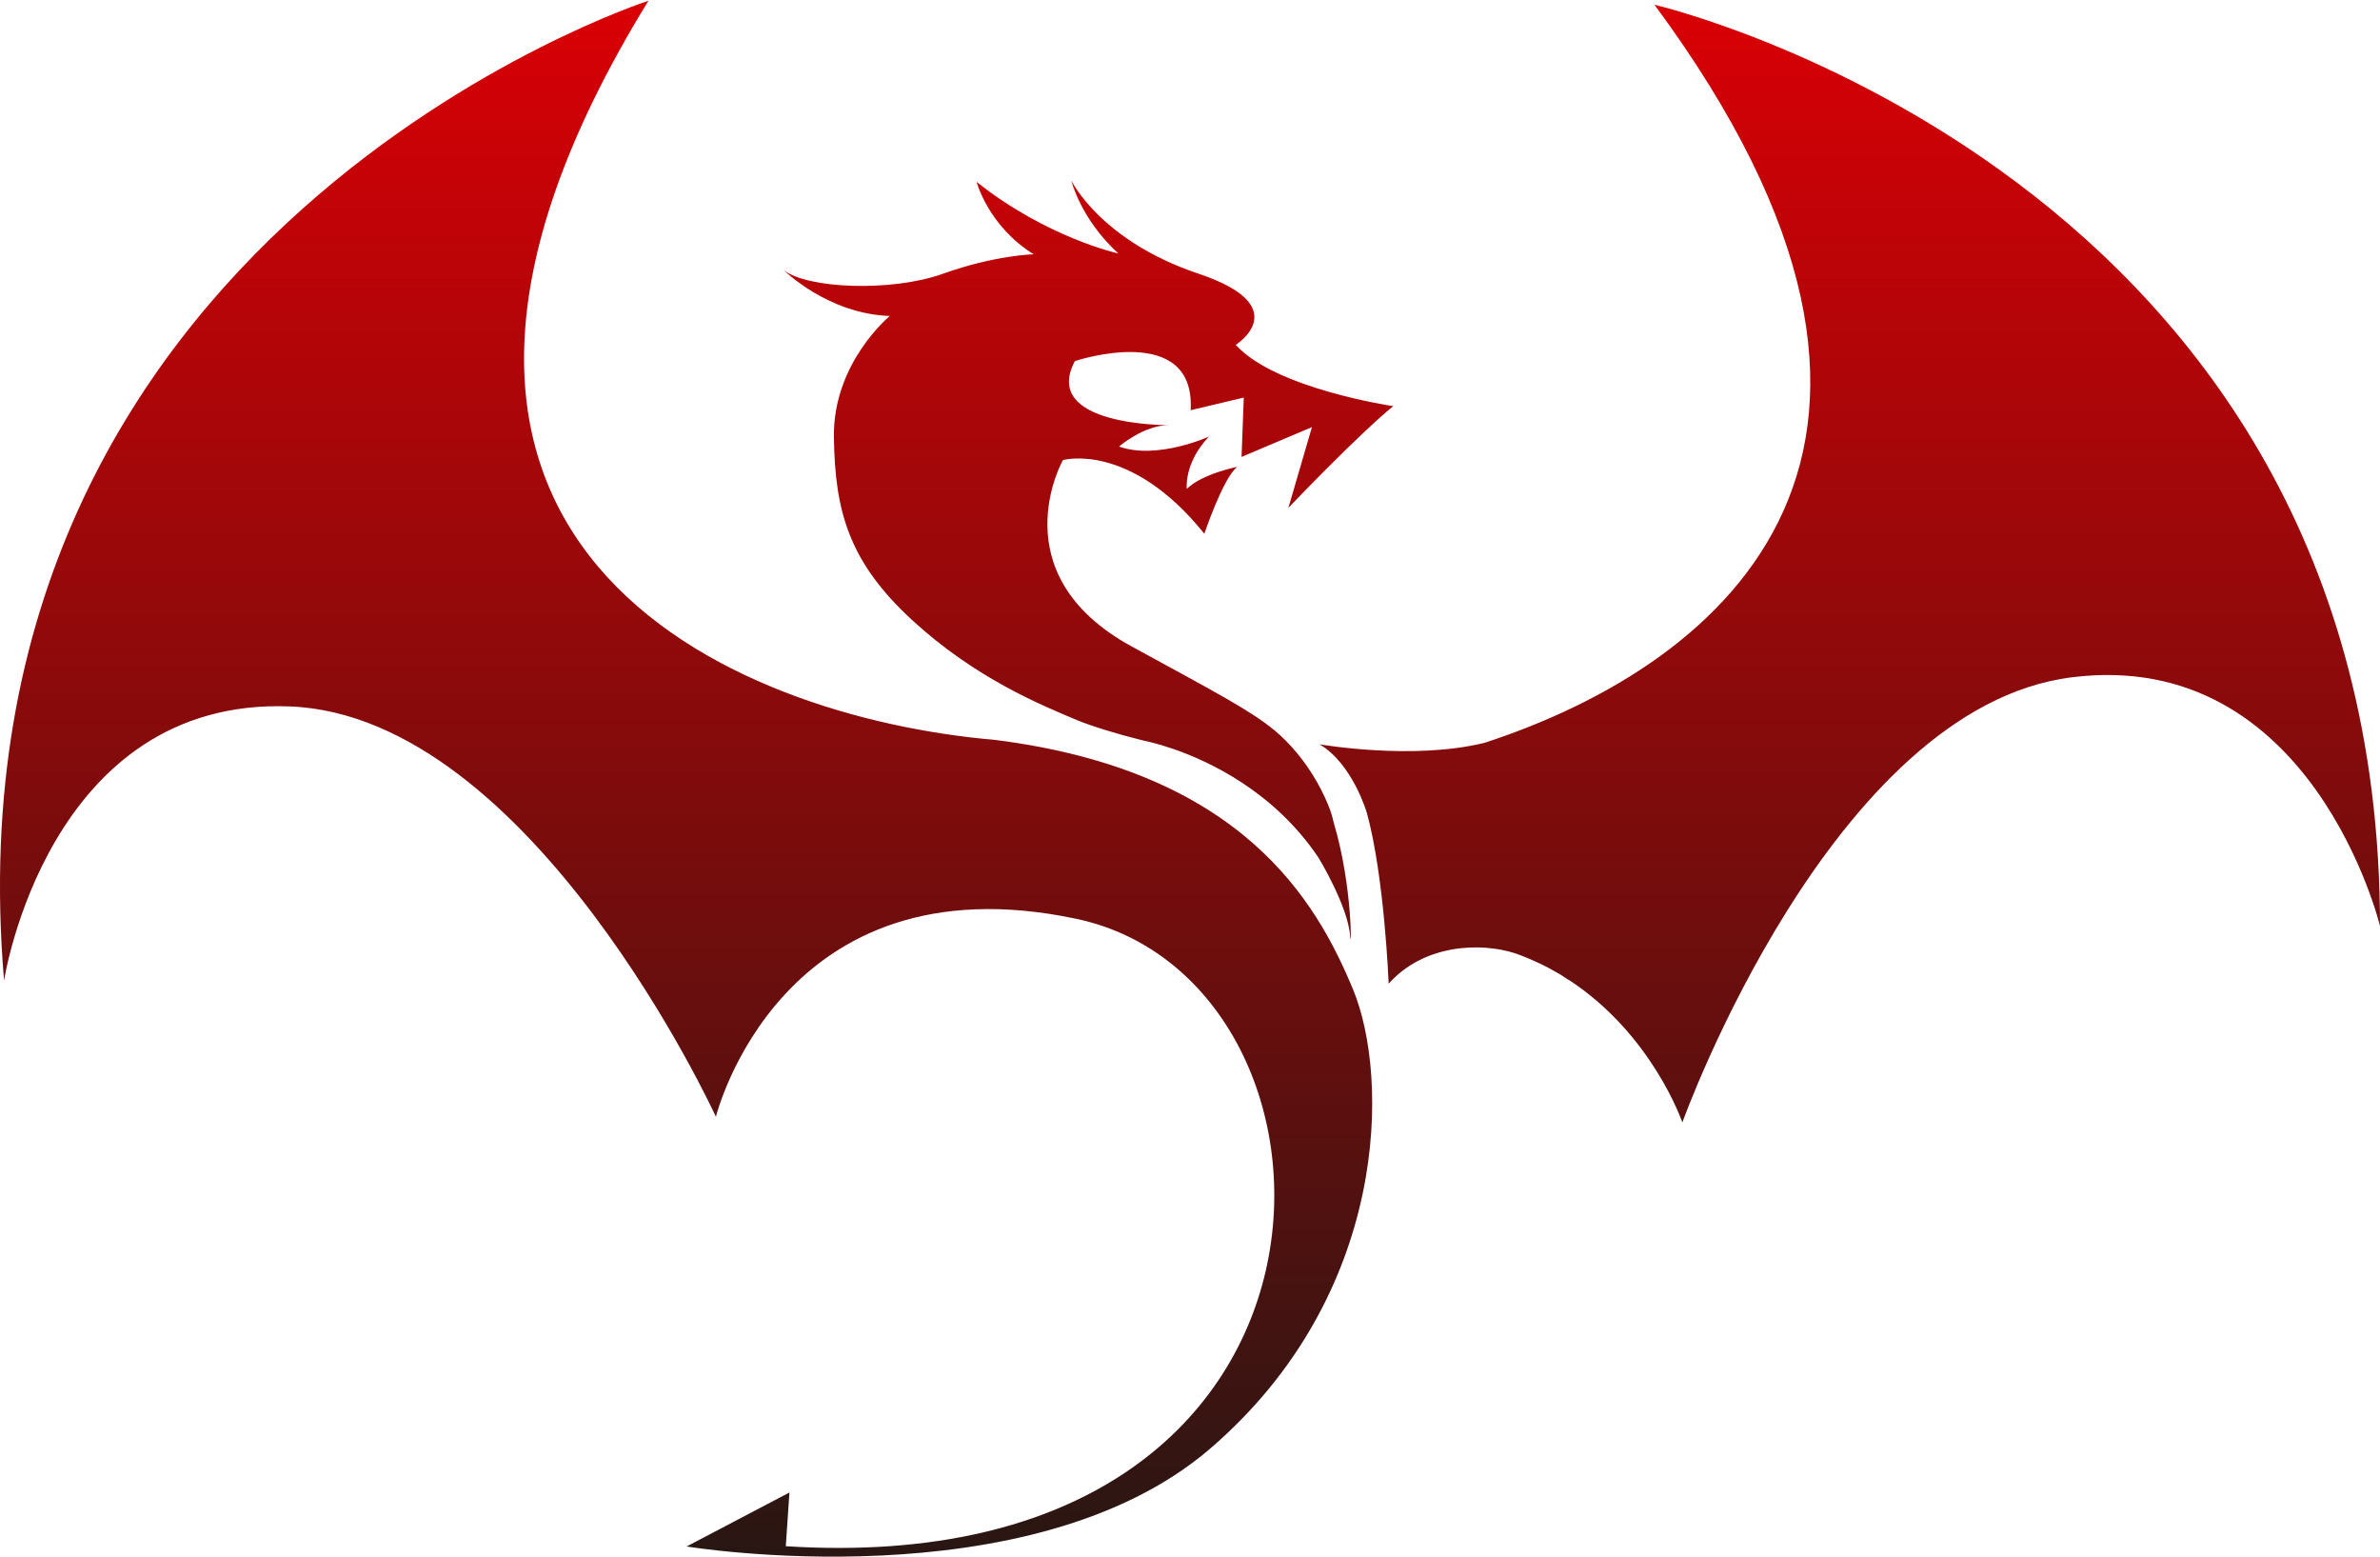 <svg version="1.1" id="图层_1" x="0px" y="0px" width="240.339px" height="157.074px" viewBox="0 0 240.339 157.074" enable-background="new 0 0 240.339 157.074" xml:space="preserve" xmlns="http://www.w3.org/2000/svg" xmlns:xlink="http://www.w3.org/1999/xlink" xmlns:xml="http://www.w3.org/XML/1998/namespace" style="transform: rotate(0deg) scale(1, 1); opacity: 1; position: absolute; backface-visibility: hidden; width: 473.192px; height: 309.546px; overflow: visible;"><defs class="defs"><linearGradient id="linearGradient_2_c1" class="linearGradient1" gradientTransform="translate(0.5,0.5) rotate(0) translate(-0.5,-0.5)" x1="50%" y1="0%" x2="50%" y2="100%"><stop id="stop1" offset="0%" class="linearGradientColor1" stop-color="#d90005"></stop><stop id="stop2" offset="99.048%" class="linearGradientColor2" stop-color="#251713"></stop></linearGradient></defs>
  <path fill="url(#linearGradient_2_c1)" d="M167.074,0.407c33.172,44.863,7.283,66.504-17.111,74.493c-7.254,1.82-16.711,0.165-16.711,0.165
	c3.349,1.984,4.771,6.91,4.771,6.91h0.002c1.781,6.443,2.207,17.254,2.207,17.254c3.56-3.988,9.271-4.199,12.783-3.062
	c1.644,0.588,3.151,1.306,4.522,2.12c0.578,0.359,0.914,0.607,0.914,0.607l-0.1-0.094c8.498,5.506,11.537,14.438,11.537,14.438
	s15.033-41.897,39.34-44.938c24.301-3.04,31.111,25.108,31.111,25.108C240.294,17.309,167.074,0.407,167.074,0.407z M100.41,74.612
	C74.178,72.353,31.587,55.12,65.483,0c0,0-71.513,23.08-65.073,98.908c0,0,4.386-28.626,28.86-27.667
	c24.475,0.958,43.024,41.421,43.024,41.421s6.486-26.313,36.397-19.979s30.905,67.174-29.339,63.336l0.367-5.422l-10.381,5.448
	c0,0,34.69,5.729,52.851-9.864c18.158-15.597,18.123-37.524,14.441-46.38C132.951,90.947,125.478,77.748,100.41,74.612z
	 M84.21,44.036c0.096,7.506,1.516,12.628,7.924,18.512c6.409,5.885,13.017,8.556,16.633,10.08c1.435,0.604,4.429,1.501,6.022,1.883
	c0.246,0.059,0.521,0.131,0.816,0.211c0-0.001,0.002-0.001,0.002-0.002c0.064,0.012,1.172,0.225,2.869,0.812
	c3.709,1.278,10.201,4.334,14.672,10.979c0,0,2.986,4.905,3.189,7.899c0.137,1.985,0.283-4.943-1.648-11.417
	c-0.121-0.53-0.25-0.985-0.385-1.342c-0.148-0.398-0.318-0.801-0.504-1.203c-0.939-2.059-2.326-4.118-3.977-5.767
	c-0.363-0.361-0.732-0.71-1.117-1.025c-2.49-2.047-6.047-3.892-14.431-8.472c-13.431-7.337-6.938-18.812-6.938-18.812
	s6.75-1.917,14.281,7.434c0,0,1.901-5.667,3.325-6.752c0,0-3.532,0.688-5.1,2.227c0,0-0.309-2.61,2.237-5.279
	c0,0-5.229,2.376-9.074,1.004c0,0,2.472-2.155,5.033-2.163c0,0-13,0.124-9.492-6.467c0,0,12.189-4.066,11.689,4.961l5.363-1.274
	l-0.225,5.991l7.108-3.009l-2.377,8.147c0.304-0.318,6.976-7.302,10.584-10.266c0,0-11.883-1.743-15.897-6.184
	c0,0,6.141-3.872-3.777-7.193c-9.917-3.321-12.838-9.409-12.838-9.409s0.916,3.852,4.752,7.375c0,0-7.182-1.574-14.31-7.224
	c0,0,1.188,4.48,5.763,7.302c0,0-3.942,0.095-9.151,1.964c-5.209,1.87-13.782,1.515-16.104-0.38c0,0,4.437,4.438,10.727,4.647
	C89.856,31.827,84.113,36.53,84.21,44.036z" class="color c1"></path>
  <path fill="url(#linearGradient_2_c1)" d="M130.037,51.446l0.074-0.253c-0.006,0.007-0.014,0.015-0.014,0.015L130.037,51.446z" class="color c1"></path>
</svg>